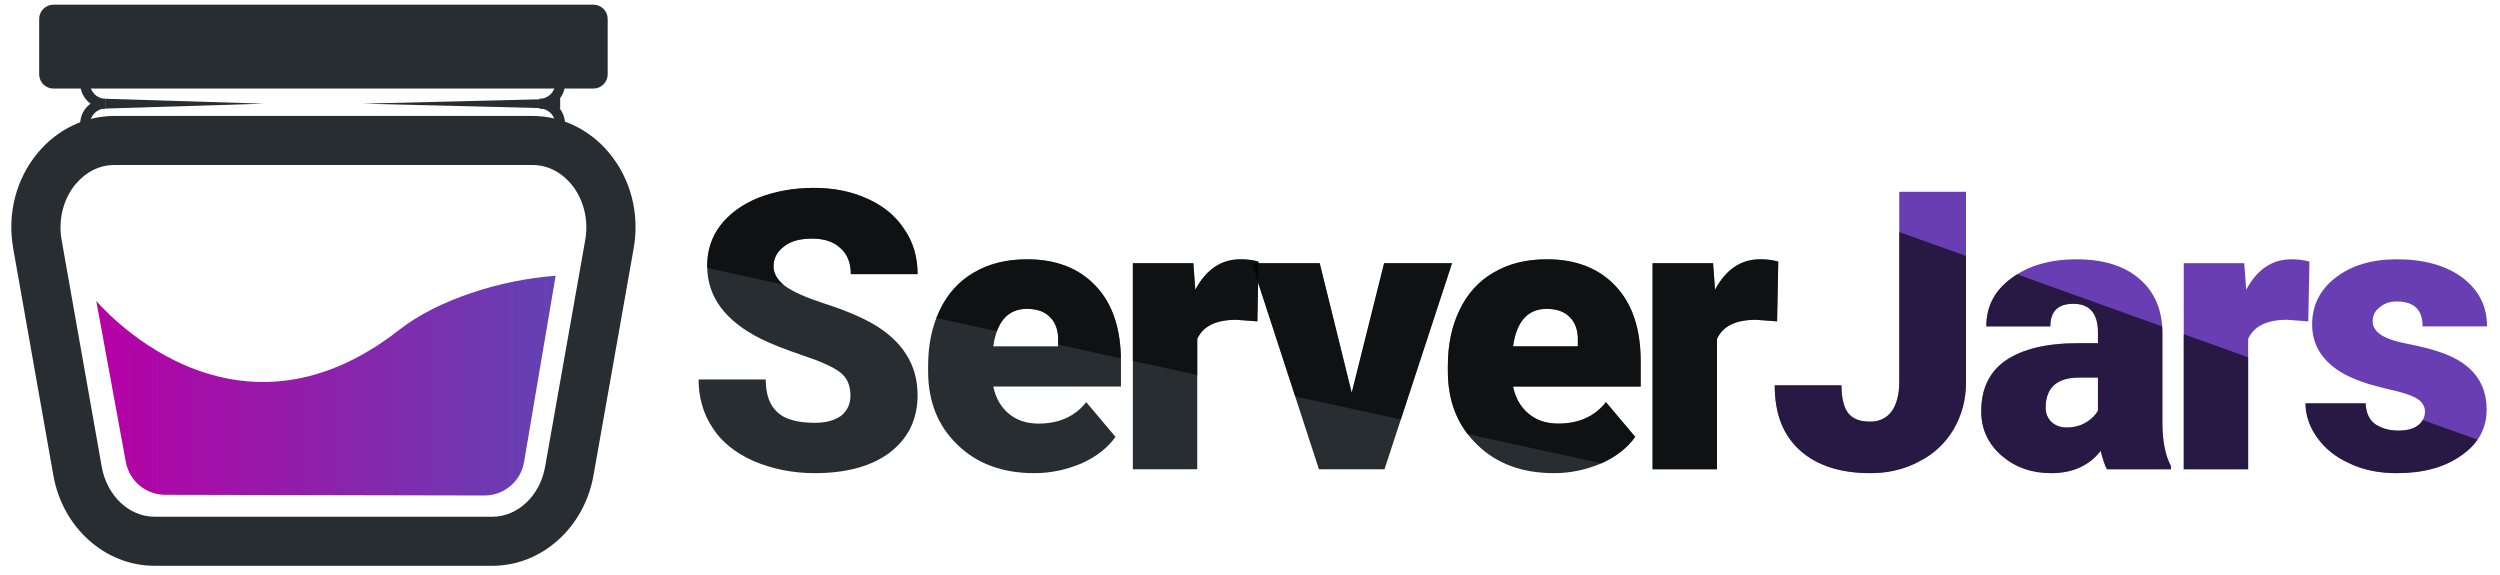 <?xml version="1.0" encoding="UTF-8" standalone="no"?>
<!DOCTYPE svg PUBLIC "-//W3C//DTD SVG 1.1//EN" "http://www.w3.org/Graphics/SVG/1.1/DTD/svg11.dtd">
<svg width="100%" height="100%" viewBox="0 0 2935 675" version="1.1" xmlns="http://www.w3.org/2000/svg" xmlns:xlink="http://www.w3.org/1999/xlink" xml:space="preserve" xmlns:serif="http://www.serif.com/" style="fill-rule:evenodd;clip-rule:evenodd;stroke-linejoin:round;stroke-miterlimit:2;">
    <g transform="matrix(1,0,0,1,-1381.55,0)">
        <g id="Artboard1" transform="matrix(1.282,0,0,0.53,1598.74,125.746)">
            <rect x="-169.435" y="-237.269" width="2288.91" height="1272.99" style="fill:none;"/>
            <g transform="matrix(1.207,0,0,1.19,-223.956,-91.992)">
                <g transform="matrix(0.441,0,0,0.821,-406.272,81.481)">
                    <g transform="matrix(6.107,0,0,8.036,-333.196,-432.639)">
                        <g transform="matrix(1,0,0,1,389.38,24.311)">
                            <path d="M0,23.654L-152.153,23.654C-154.353,23.654 -156.153,21.854 -156.153,19.654L-156.153,4C-156.153,1.8 -154.353,0 -152.153,0L0,0C2.2,0 4,1.8 4,4L4,19.654C4,21.854 2.2,23.654 0,23.654" style="fill:rgb(40,45,49);fill-rule:nonzero;"/>
                        </g>
                        <g transform="matrix(1,0,0,1,254.411,168.773)">
                            <path d="M0,-99.231C-4.121,-99.231 -7.979,-97.338 -10.862,-93.902C-14.378,-89.71 -15.876,-83.807 -14.868,-78.11L-3.558,-14.09C-2.115,-5.925 4.139,0 11.312,0L106.474,0C113.646,0 119.901,-5.925 121.343,-14.09L132.655,-78.11C133.661,-83.807 132.163,-89.709 128.647,-93.901C125.764,-97.338 121.905,-99.231 117.784,-99.231L0,-99.231ZM106.474,13.846L11.312,13.846C-2.591,13.846 -14.579,3.111 -17.193,-11.68L-28.503,-75.701C-30.24,-85.524 -27.676,-95.402 -21.47,-102.799C-15.992,-109.332 -8.166,-113.077 0,-113.077L117.784,-113.077C125.951,-113.077 133.777,-109.33 139.256,-102.799C145.462,-95.4 148.026,-85.524 146.29,-75.701L134.978,-11.68C132.363,3.111 120.377,13.846 106.474,13.846" style="fill:rgb(40,45,49);fill-rule:nonzero;"/>
                        </g>
                        <g transform="matrix(1,0,0,1,374.226,39.312)">
                            <path d="M0,14.307L0,11.538C2.418,11.538 4.386,9.57 4.386,7.153C4.386,4.735 2.418,2.769 0,2.769L-122.307,2.769C-124.724,2.769 -126.69,4.735 -126.69,7.153C-126.69,9.57 -124.724,11.538 -122.307,11.538L-122.307,14.307C-126.251,14.307 -129.46,11.097 -129.46,7.153C-129.46,3.208 -126.251,0 -122.307,0L0,0C3.946,0 7.156,3.208 7.156,7.153C7.156,11.097 3.946,14.307 0,14.307" style="fill:rgb(40,45,49);fill-rule:nonzero;"/>
                        </g>
                        <g transform="matrix(1,0,0,1,374.226,50.849)">
                            <path d="M0,14.307L-122.307,14.307C-126.251,14.307 -129.46,11.098 -129.46,7.154C-129.46,3.21 -126.251,0 -122.307,0L-122.307,2.769C-124.724,2.769 -126.69,4.736 -126.69,7.154C-126.69,9.572 -124.724,11.538 -122.307,11.538L0,11.538C2.418,11.538 4.386,9.572 4.386,7.154C4.386,4.736 2.418,2.769 0,2.769L0,0C3.946,0 7.156,3.21 7.156,7.154C7.156,11.098 3.946,14.307 0,14.307" style="fill:rgb(40,45,49);fill-rule:nonzero;"/>
                        </g>
                        <g transform="matrix(1,0,0,1,251.919,53.618)">
                            <path d="M0,-2.769L44.538,-1.384L0,0L0,-2.769Z" style="fill:rgb(40,45,49);fill-rule:nonzero;"/>
                        </g>
                        <g transform="matrix(1,0,0,1,379.996,50.85)">
                            <path d="M0,2.769L-55.615,1.384L0,0L0,2.769Z" style="fill:rgb(40,45,49);fill-rule:nonzero;"/>
                        </g>
                    </g>
                    <g transform="matrix(5.639,0,0,7.424,844.173,-546.899)">
                        <path d="M201.361,124.483C184.386,125.722 165.265,131.889 153.705,140.956C102.061,181.462 61.26,132.144 61.208,132.177C61.208,132.177 67.129,164.469 70.224,181.347C71.288,187.151 76.34,191.37 82.241,191.383C104.483,191.431 157.213,191.544 179.625,191.592C185.608,191.605 190.724,187.292 191.723,181.393C194.905,162.604 201.361,124.483 201.361,124.483Z" style="fill:url(#_Linear1);"/>
                    </g>
                </g>
                <g transform="matrix(0.718,0,0,1.761,-1074.27,184.249)">
                    <g transform="matrix(412.5,0,0,412.5,2284.54,322.066)">
                        <path d="M0.42,-0.189C0.42,-0.214 0.412,-0.234 0.394,-0.248C0.376,-0.262 0.345,-0.276 0.3,-0.291C0.256,-0.306 0.219,-0.32 0.191,-0.334C0.099,-0.38 0.053,-0.442 0.053,-0.521C0.053,-0.56 0.064,-0.595 0.087,-0.625C0.11,-0.655 0.143,-0.679 0.185,-0.696C0.227,-0.712 0.274,-0.721 0.326,-0.721C0.377,-0.721 0.423,-0.712 0.464,-0.693C0.504,-0.675 0.536,-0.649 0.558,-0.615C0.581,-0.582 0.592,-0.543 0.592,-0.5L0.421,-0.5C0.421,-0.529 0.412,-0.551 0.394,-0.567C0.377,-0.583 0.353,-0.591 0.322,-0.591C0.292,-0.591 0.267,-0.585 0.25,-0.571C0.232,-0.558 0.223,-0.54 0.223,-0.52C0.223,-0.501 0.233,-0.485 0.252,-0.47C0.272,-0.455 0.306,-0.44 0.355,-0.424C0.405,-0.408 0.445,-0.391 0.477,-0.373C0.553,-0.329 0.592,-0.268 0.592,-0.19C0.592,-0.128 0.568,-0.079 0.521,-0.043C0.475,-0.008 0.41,0.01 0.329,0.01C0.271,0.01 0.219,-0.001 0.172,-0.021C0.125,-0.042 0.09,-0.07 0.067,-0.106C0.043,-0.142 0.031,-0.184 0.031,-0.23L0.203,-0.23C0.203,-0.192 0.213,-0.164 0.233,-0.146C0.252,-0.128 0.284,-0.119 0.329,-0.119C0.357,-0.119 0.379,-0.125 0.396,-0.137C0.412,-0.15 0.42,-0.167 0.42,-0.189Z" style="fill:rgb(40,45,49);fill-rule:nonzero;"/>
                    </g>
                    <g transform="matrix(412.5,0,0,412.5,2527.49,322.066)">
                        <path d="M0.302,0.01C0.221,0.01 0.155,-0.014 0.105,-0.063C0.055,-0.111 0.03,-0.174 0.03,-0.251L0.03,-0.265C0.03,-0.319 0.04,-0.367 0.06,-0.408C0.08,-0.45 0.109,-0.482 0.147,-0.504C0.186,-0.527 0.231,-0.538 0.284,-0.538C0.358,-0.538 0.417,-0.515 0.46,-0.469C0.503,-0.423 0.524,-0.359 0.524,-0.276L0.524,-0.212L0.197,-0.212C0.203,-0.183 0.216,-0.16 0.236,-0.143C0.256,-0.126 0.281,-0.117 0.313,-0.117C0.365,-0.117 0.406,-0.135 0.435,-0.172L0.51,-0.083C0.49,-0.055 0.461,-0.032 0.423,-0.015C0.385,0.001 0.345,0.01 0.302,0.01ZM0.283,-0.411C0.235,-0.411 0.206,-0.379 0.197,-0.315L0.363,-0.315L0.363,-0.328C0.364,-0.354 0.357,-0.375 0.343,-0.389C0.329,-0.404 0.309,-0.411 0.283,-0.411Z" style="fill:rgb(40,45,49);fill-rule:nonzero;"/>
                    </g>
                    <g transform="matrix(412.5,0,0,412.5,2736.81,322.066)">
                        <path d="M0.366,-0.379L0.312,-0.383C0.26,-0.383 0.227,-0.367 0.212,-0.334L0.212,0L0.047,0L0.047,-0.528L0.202,-0.528L0.207,-0.46C0.235,-0.512 0.273,-0.538 0.323,-0.538C0.34,-0.538 0.356,-0.536 0.369,-0.532L0.366,-0.379Z" style="fill:rgb(40,45,49);fill-rule:nonzero;"/>
                    </g>
                    <g transform="matrix(412.5,0,0,412.5,2881.47,322.066)">
                        <path d="M0.257,-0.196L0.34,-0.528L0.514,-0.528L0.341,0L0.173,0L0.001,-0.528L0.175,-0.528L0.257,-0.196Z" style="fill:rgb(40,45,49);fill-rule:nonzero;"/>
                    </g>
                    <g transform="matrix(412.5,0,0,412.5,3076.69,322.066)">
                        <path d="M0.302,0.01C0.221,0.01 0.155,-0.014 0.105,-0.063C0.055,-0.111 0.03,-0.174 0.03,-0.251L0.03,-0.265C0.03,-0.319 0.04,-0.367 0.06,-0.408C0.08,-0.45 0.109,-0.482 0.147,-0.504C0.186,-0.527 0.231,-0.538 0.284,-0.538C0.358,-0.538 0.417,-0.515 0.46,-0.469C0.503,-0.423 0.524,-0.359 0.524,-0.276L0.524,-0.212L0.197,-0.212C0.203,-0.183 0.216,-0.16 0.236,-0.143C0.256,-0.126 0.281,-0.117 0.313,-0.117C0.365,-0.117 0.406,-0.135 0.435,-0.172L0.51,-0.083C0.49,-0.055 0.461,-0.032 0.423,-0.015C0.385,0.001 0.345,0.01 0.302,0.01ZM0.283,-0.411C0.235,-0.411 0.206,-0.379 0.197,-0.315L0.363,-0.315L0.363,-0.328C0.364,-0.354 0.357,-0.375 0.343,-0.389C0.329,-0.404 0.309,-0.411 0.283,-0.411Z" style="fill:rgb(40,45,49);fill-rule:nonzero;"/>
                    </g>
                    <g transform="matrix(412.5,0,0,412.5,3286,322.066)">
                        <path d="M0.366,-0.379L0.312,-0.383C0.26,-0.383 0.227,-0.367 0.212,-0.334L0.212,0L0.047,0L0.047,-0.528L0.202,-0.528L0.207,-0.46C0.235,-0.512 0.273,-0.538 0.323,-0.538C0.34,-0.538 0.356,-0.536 0.369,-0.532L0.366,-0.379Z" style="fill:rgb(40,45,49);fill-rule:nonzero;"/>
                    </g>
                    <g transform="matrix(412.5,0,0,412.5,3427.04,322.066)">
                        <path d="M0.337,-0.711L0.508,-0.711L0.508,-0.223C0.508,-0.178 0.497,-0.138 0.476,-0.102C0.455,-0.067 0.426,-0.039 0.388,-0.02C0.351,0 0.309,0.01 0.263,0.01C0.185,0.01 0.125,-0.01 0.082,-0.049C0.039,-0.088 0.018,-0.143 0.018,-0.215L0.189,-0.215C0.189,-0.182 0.195,-0.159 0.206,-0.144C0.218,-0.129 0.236,-0.122 0.263,-0.122C0.286,-0.122 0.305,-0.131 0.318,-0.149C0.33,-0.166 0.337,-0.191 0.337,-0.223L0.337,-0.711Z" style="fill:rgb(104,62,178);fill-rule:nonzero;"/>
                    </g>
                    <g transform="matrix(412.5,0,0,412.5,3643.61,322.066)">
                        <path d="M0.344,0C0.338,-0.011 0.333,-0.027 0.328,-0.047C0.298,-0.009 0.256,0.01 0.201,0.01C0.151,0.01 0.109,-0.005 0.074,-0.035C0.039,-0.066 0.022,-0.103 0.022,-0.149C0.022,-0.206 0.043,-0.25 0.085,-0.279C0.128,-0.308 0.189,-0.323 0.27,-0.323L0.321,-0.323L0.321,-0.351C0.321,-0.399 0.3,-0.424 0.258,-0.424C0.219,-0.424 0.199,-0.405 0.199,-0.366L0.035,-0.366C0.035,-0.417 0.056,-0.458 0.1,-0.49C0.143,-0.522 0.199,-0.538 0.266,-0.538C0.333,-0.538 0.387,-0.522 0.426,-0.489C0.465,-0.456 0.485,-0.411 0.486,-0.354L0.486,-0.12C0.486,-0.071 0.494,-0.034 0.508,-0.008L0.508,0L0.344,0ZM0.241,-0.107C0.261,-0.107 0.278,-0.112 0.292,-0.121C0.305,-0.129 0.315,-0.139 0.321,-0.15L0.321,-0.235L0.273,-0.235C0.216,-0.235 0.187,-0.209 0.187,-0.158C0.187,-0.143 0.192,-0.131 0.202,-0.121C0.212,-0.112 0.225,-0.107 0.241,-0.107Z" style="fill:rgb(104,62,178);fill-rule:nonzero;"/>
                    </g>
                    <g transform="matrix(412.5,0,0,412.5,3847.28,322.066)">
                        <path d="M0.366,-0.379L0.312,-0.383C0.26,-0.383 0.227,-0.367 0.212,-0.334L0.212,0L0.047,0L0.047,-0.528L0.202,-0.528L0.207,-0.46C0.235,-0.512 0.273,-0.538 0.323,-0.538C0.34,-0.538 0.356,-0.536 0.369,-0.532L0.366,-0.379Z" style="fill:rgb(104,62,178);fill-rule:nonzero;"/>
                    </g>
                    <g transform="matrix(412.5,0,0,412.5,3988.32,322.066)">
                        <path d="M0.323,-0.148C0.323,-0.162 0.315,-0.174 0.301,-0.182C0.286,-0.191 0.258,-0.199 0.217,-0.208C0.176,-0.218 0.142,-0.23 0.116,-0.244C0.089,-0.259 0.069,-0.277 0.055,-0.298C0.041,-0.319 0.034,-0.344 0.034,-0.371C0.034,-0.42 0.054,-0.46 0.094,-0.491C0.134,-0.522 0.186,-0.538 0.251,-0.538C0.321,-0.538 0.377,-0.522 0.419,-0.491C0.461,-0.459 0.482,-0.418 0.482,-0.366L0.317,-0.366C0.317,-0.409 0.295,-0.43 0.25,-0.43C0.233,-0.43 0.219,-0.425 0.207,-0.415C0.195,-0.406 0.189,-0.394 0.189,-0.379C0.189,-0.365 0.197,-0.353 0.211,-0.344C0.225,-0.335 0.248,-0.327 0.28,-0.321C0.311,-0.315 0.339,-0.308 0.362,-0.3C0.442,-0.273 0.481,-0.224 0.481,-0.153C0.481,-0.105 0.46,-0.066 0.417,-0.036C0.374,-0.005 0.319,0.01 0.251,0.01C0.206,0.01 0.165,0.002 0.13,-0.015C0.094,-0.031 0.067,-0.053 0.047,-0.081C0.027,-0.109 0.017,-0.139 0.017,-0.169L0.171,-0.169C0.172,-0.145 0.18,-0.127 0.195,-0.116C0.211,-0.105 0.231,-0.099 0.255,-0.099C0.278,-0.099 0.295,-0.104 0.306,-0.113C0.317,-0.122 0.323,-0.134 0.323,-0.148Z" style="fill:rgb(104,62,178);fill-rule:nonzero;"/>
                    </g>
                </g>
                <g transform="matrix(0.718,0,0,1.761,-1074.27,184.249)">
                    <clipPath id="_clip2">
                        <path d="M4626.16,452.111L2413.04,-342.873L2264.59,100.106L4206.03,524.496L4626.16,452.111Z"/>
                    </clipPath>
                    <g clip-path="url(#_clip2)">
                        <g transform="matrix(412.5,0,0,412.5,2284.54,322.066)">
                            <path d="M0.42,-0.189C0.42,-0.214 0.412,-0.234 0.394,-0.248C0.376,-0.262 0.345,-0.276 0.3,-0.291C0.256,-0.306 0.219,-0.32 0.191,-0.334C0.099,-0.38 0.053,-0.442 0.053,-0.521C0.053,-0.56 0.064,-0.595 0.087,-0.625C0.11,-0.655 0.143,-0.679 0.185,-0.696C0.227,-0.712 0.274,-0.721 0.326,-0.721C0.377,-0.721 0.423,-0.712 0.464,-0.693C0.504,-0.675 0.536,-0.649 0.558,-0.615C0.581,-0.582 0.592,-0.543 0.592,-0.5L0.421,-0.5C0.421,-0.529 0.412,-0.551 0.394,-0.567C0.377,-0.583 0.353,-0.591 0.322,-0.591C0.292,-0.591 0.267,-0.585 0.25,-0.571C0.232,-0.558 0.223,-0.54 0.223,-0.52C0.223,-0.501 0.233,-0.485 0.252,-0.47C0.272,-0.455 0.306,-0.44 0.355,-0.424C0.405,-0.408 0.445,-0.391 0.477,-0.373C0.553,-0.329 0.592,-0.268 0.592,-0.19C0.592,-0.128 0.568,-0.079 0.521,-0.043C0.475,-0.008 0.41,0.01 0.329,0.01C0.271,0.01 0.219,-0.001 0.172,-0.021C0.125,-0.042 0.09,-0.07 0.067,-0.106C0.043,-0.142 0.031,-0.184 0.031,-0.23L0.203,-0.23C0.203,-0.192 0.213,-0.164 0.233,-0.146C0.252,-0.128 0.284,-0.119 0.329,-0.119C0.357,-0.119 0.379,-0.125 0.396,-0.137C0.412,-0.15 0.42,-0.167 0.42,-0.189Z" style="fill-opacity:0.62;fill-rule:nonzero;"/>
                        </g>
                        <g transform="matrix(412.5,0,0,412.5,2527.49,322.066)">
                            <path d="M0.302,0.01C0.221,0.01 0.155,-0.014 0.105,-0.063C0.055,-0.111 0.03,-0.174 0.03,-0.251L0.03,-0.265C0.03,-0.319 0.04,-0.367 0.06,-0.408C0.08,-0.45 0.109,-0.482 0.147,-0.504C0.186,-0.527 0.231,-0.538 0.284,-0.538C0.358,-0.538 0.417,-0.515 0.46,-0.469C0.503,-0.423 0.524,-0.359 0.524,-0.276L0.524,-0.212L0.197,-0.212C0.203,-0.183 0.216,-0.16 0.236,-0.143C0.256,-0.126 0.281,-0.117 0.313,-0.117C0.365,-0.117 0.406,-0.135 0.435,-0.172L0.51,-0.083C0.49,-0.055 0.461,-0.032 0.423,-0.015C0.385,0.001 0.345,0.01 0.302,0.01ZM0.283,-0.411C0.235,-0.411 0.206,-0.379 0.197,-0.315L0.363,-0.315L0.363,-0.328C0.364,-0.354 0.357,-0.375 0.343,-0.389C0.329,-0.404 0.309,-0.411 0.283,-0.411Z" style="fill-opacity:0.62;fill-rule:nonzero;"/>
                        </g>
                        <g transform="matrix(412.5,0,0,412.5,2736.81,322.066)">
                            <path d="M0.366,-0.379L0.312,-0.383C0.26,-0.383 0.227,-0.367 0.212,-0.334L0.212,0L0.047,0L0.047,-0.528L0.202,-0.528L0.207,-0.46C0.235,-0.512 0.273,-0.538 0.323,-0.538C0.34,-0.538 0.356,-0.536 0.369,-0.532L0.366,-0.379Z" style="fill-opacity:0.62;fill-rule:nonzero;"/>
                        </g>
                        <g transform="matrix(412.5,0,0,412.5,2881.47,322.066)">
                            <path d="M0.257,-0.196L0.34,-0.528L0.514,-0.528L0.341,0L0.173,0L0.001,-0.528L0.175,-0.528L0.257,-0.196Z" style="fill-opacity:0.62;fill-rule:nonzero;"/>
                        </g>
                        <g transform="matrix(412.5,0,0,412.5,3076.69,322.066)">
                            <path d="M0.302,0.01C0.221,0.01 0.155,-0.014 0.105,-0.063C0.055,-0.111 0.03,-0.174 0.03,-0.251L0.03,-0.265C0.03,-0.319 0.04,-0.367 0.06,-0.408C0.08,-0.45 0.109,-0.482 0.147,-0.504C0.186,-0.527 0.231,-0.538 0.284,-0.538C0.358,-0.538 0.417,-0.515 0.46,-0.469C0.503,-0.423 0.524,-0.359 0.524,-0.276L0.524,-0.212L0.197,-0.212C0.203,-0.183 0.216,-0.16 0.236,-0.143C0.256,-0.126 0.281,-0.117 0.313,-0.117C0.365,-0.117 0.406,-0.135 0.435,-0.172L0.51,-0.083C0.49,-0.055 0.461,-0.032 0.423,-0.015C0.385,0.001 0.345,0.01 0.302,0.01ZM0.283,-0.411C0.235,-0.411 0.206,-0.379 0.197,-0.315L0.363,-0.315L0.363,-0.328C0.364,-0.354 0.357,-0.375 0.343,-0.389C0.329,-0.404 0.309,-0.411 0.283,-0.411Z" style="fill-opacity:0.62;fill-rule:nonzero;"/>
                        </g>
                        <g transform="matrix(412.5,0,0,412.5,3286,322.066)">
                            <path d="M0.366,-0.379L0.312,-0.383C0.26,-0.383 0.227,-0.367 0.212,-0.334L0.212,0L0.047,0L0.047,-0.528L0.202,-0.528L0.207,-0.46C0.235,-0.512 0.273,-0.538 0.323,-0.538C0.34,-0.538 0.356,-0.536 0.369,-0.532L0.366,-0.379Z" style="fill-opacity:0.62;fill-rule:nonzero;"/>
                        </g>
                        <g transform="matrix(412.5,0,0,412.5,3427.04,322.066)">
                            <path d="M0.337,-0.711L0.508,-0.711L0.508,-0.223C0.508,-0.178 0.497,-0.138 0.476,-0.102C0.455,-0.067 0.426,-0.039 0.388,-0.02C0.351,0 0.309,0.01 0.263,0.01C0.185,0.01 0.125,-0.01 0.082,-0.049C0.039,-0.088 0.018,-0.143 0.018,-0.215L0.189,-0.215C0.189,-0.182 0.195,-0.159 0.206,-0.144C0.218,-0.129 0.236,-0.122 0.263,-0.122C0.286,-0.122 0.305,-0.131 0.318,-0.149C0.33,-0.166 0.337,-0.191 0.337,-0.223L0.337,-0.711Z" style="fill-opacity:0.62;fill-rule:nonzero;"/>
                        </g>
                        <g transform="matrix(412.5,0,0,412.5,3643.61,322.066)">
                            <path d="M0.344,0C0.338,-0.011 0.333,-0.027 0.328,-0.047C0.298,-0.009 0.256,0.01 0.201,0.01C0.151,0.01 0.109,-0.005 0.074,-0.035C0.039,-0.066 0.022,-0.103 0.022,-0.149C0.022,-0.206 0.043,-0.25 0.085,-0.279C0.128,-0.308 0.189,-0.323 0.27,-0.323L0.321,-0.323L0.321,-0.351C0.321,-0.399 0.3,-0.424 0.258,-0.424C0.219,-0.424 0.199,-0.405 0.199,-0.366L0.035,-0.366C0.035,-0.417 0.056,-0.458 0.1,-0.49C0.143,-0.522 0.199,-0.538 0.266,-0.538C0.333,-0.538 0.387,-0.522 0.426,-0.489C0.465,-0.456 0.485,-0.411 0.486,-0.354L0.486,-0.12C0.486,-0.071 0.494,-0.034 0.508,-0.008L0.508,0L0.344,0ZM0.241,-0.107C0.261,-0.107 0.278,-0.112 0.292,-0.121C0.305,-0.129 0.315,-0.139 0.321,-0.15L0.321,-0.235L0.273,-0.235C0.216,-0.235 0.187,-0.209 0.187,-0.158C0.187,-0.143 0.192,-0.131 0.202,-0.121C0.212,-0.112 0.225,-0.107 0.241,-0.107Z" style="fill-opacity:0.62;fill-rule:nonzero;"/>
                        </g>
                        <g transform="matrix(412.5,0,0,412.5,3847.28,322.066)">
                            <path d="M0.366,-0.379L0.312,-0.383C0.26,-0.383 0.227,-0.367 0.212,-0.334L0.212,0L0.047,0L0.047,-0.528L0.202,-0.528L0.207,-0.46C0.235,-0.512 0.273,-0.538 0.323,-0.538C0.34,-0.538 0.356,-0.536 0.369,-0.532L0.366,-0.379Z" style="fill-opacity:0.62;fill-rule:nonzero;"/>
                        </g>
                        <g transform="matrix(412.5,0,0,412.5,3988.32,322.066)">
                            <path d="M0.323,-0.148C0.323,-0.162 0.315,-0.174 0.301,-0.182C0.286,-0.191 0.258,-0.199 0.217,-0.208C0.176,-0.218 0.142,-0.23 0.116,-0.244C0.089,-0.259 0.069,-0.277 0.055,-0.298C0.041,-0.319 0.034,-0.344 0.034,-0.371C0.034,-0.42 0.054,-0.46 0.094,-0.491C0.134,-0.522 0.186,-0.538 0.251,-0.538C0.321,-0.538 0.377,-0.522 0.419,-0.491C0.461,-0.459 0.482,-0.418 0.482,-0.366L0.317,-0.366C0.317,-0.409 0.295,-0.43 0.25,-0.43C0.233,-0.43 0.219,-0.425 0.207,-0.415C0.195,-0.406 0.189,-0.394 0.189,-0.379C0.189,-0.365 0.197,-0.353 0.211,-0.344C0.225,-0.335 0.248,-0.327 0.28,-0.321C0.311,-0.315 0.339,-0.308 0.362,-0.3C0.442,-0.273 0.481,-0.224 0.481,-0.153C0.481,-0.105 0.46,-0.066 0.417,-0.036C0.374,-0.005 0.319,0.01 0.251,0.01C0.206,0.01 0.165,0.002 0.13,-0.015C0.094,-0.031 0.067,-0.053 0.047,-0.081C0.027,-0.109 0.017,-0.139 0.017,-0.169L0.171,-0.169C0.172,-0.145 0.18,-0.127 0.195,-0.116C0.211,-0.105 0.231,-0.099 0.255,-0.099C0.278,-0.099 0.295,-0.104 0.306,-0.113C0.317,-0.122 0.323,-0.134 0.323,-0.148Z" style="fill-opacity:0.62;fill-rule:nonzero;"/>
                        </g>
                    </g>
                </g>
            </g>
        </g>
    </g>
    <defs>
        <linearGradient id="_Linear1" x1="0" y1="0" x2="1" y2="0" gradientUnits="userSpaceOnUse" gradientTransform="matrix(140.276,0,0,67.131,61.085,158.048)"><stop offset="0" style="stop-color:rgb(183,0,165);stop-opacity:1"/><stop offset="1" style="stop-color:rgb(99,66,179);stop-opacity:1"/></linearGradient>
    </defs>
</svg>
